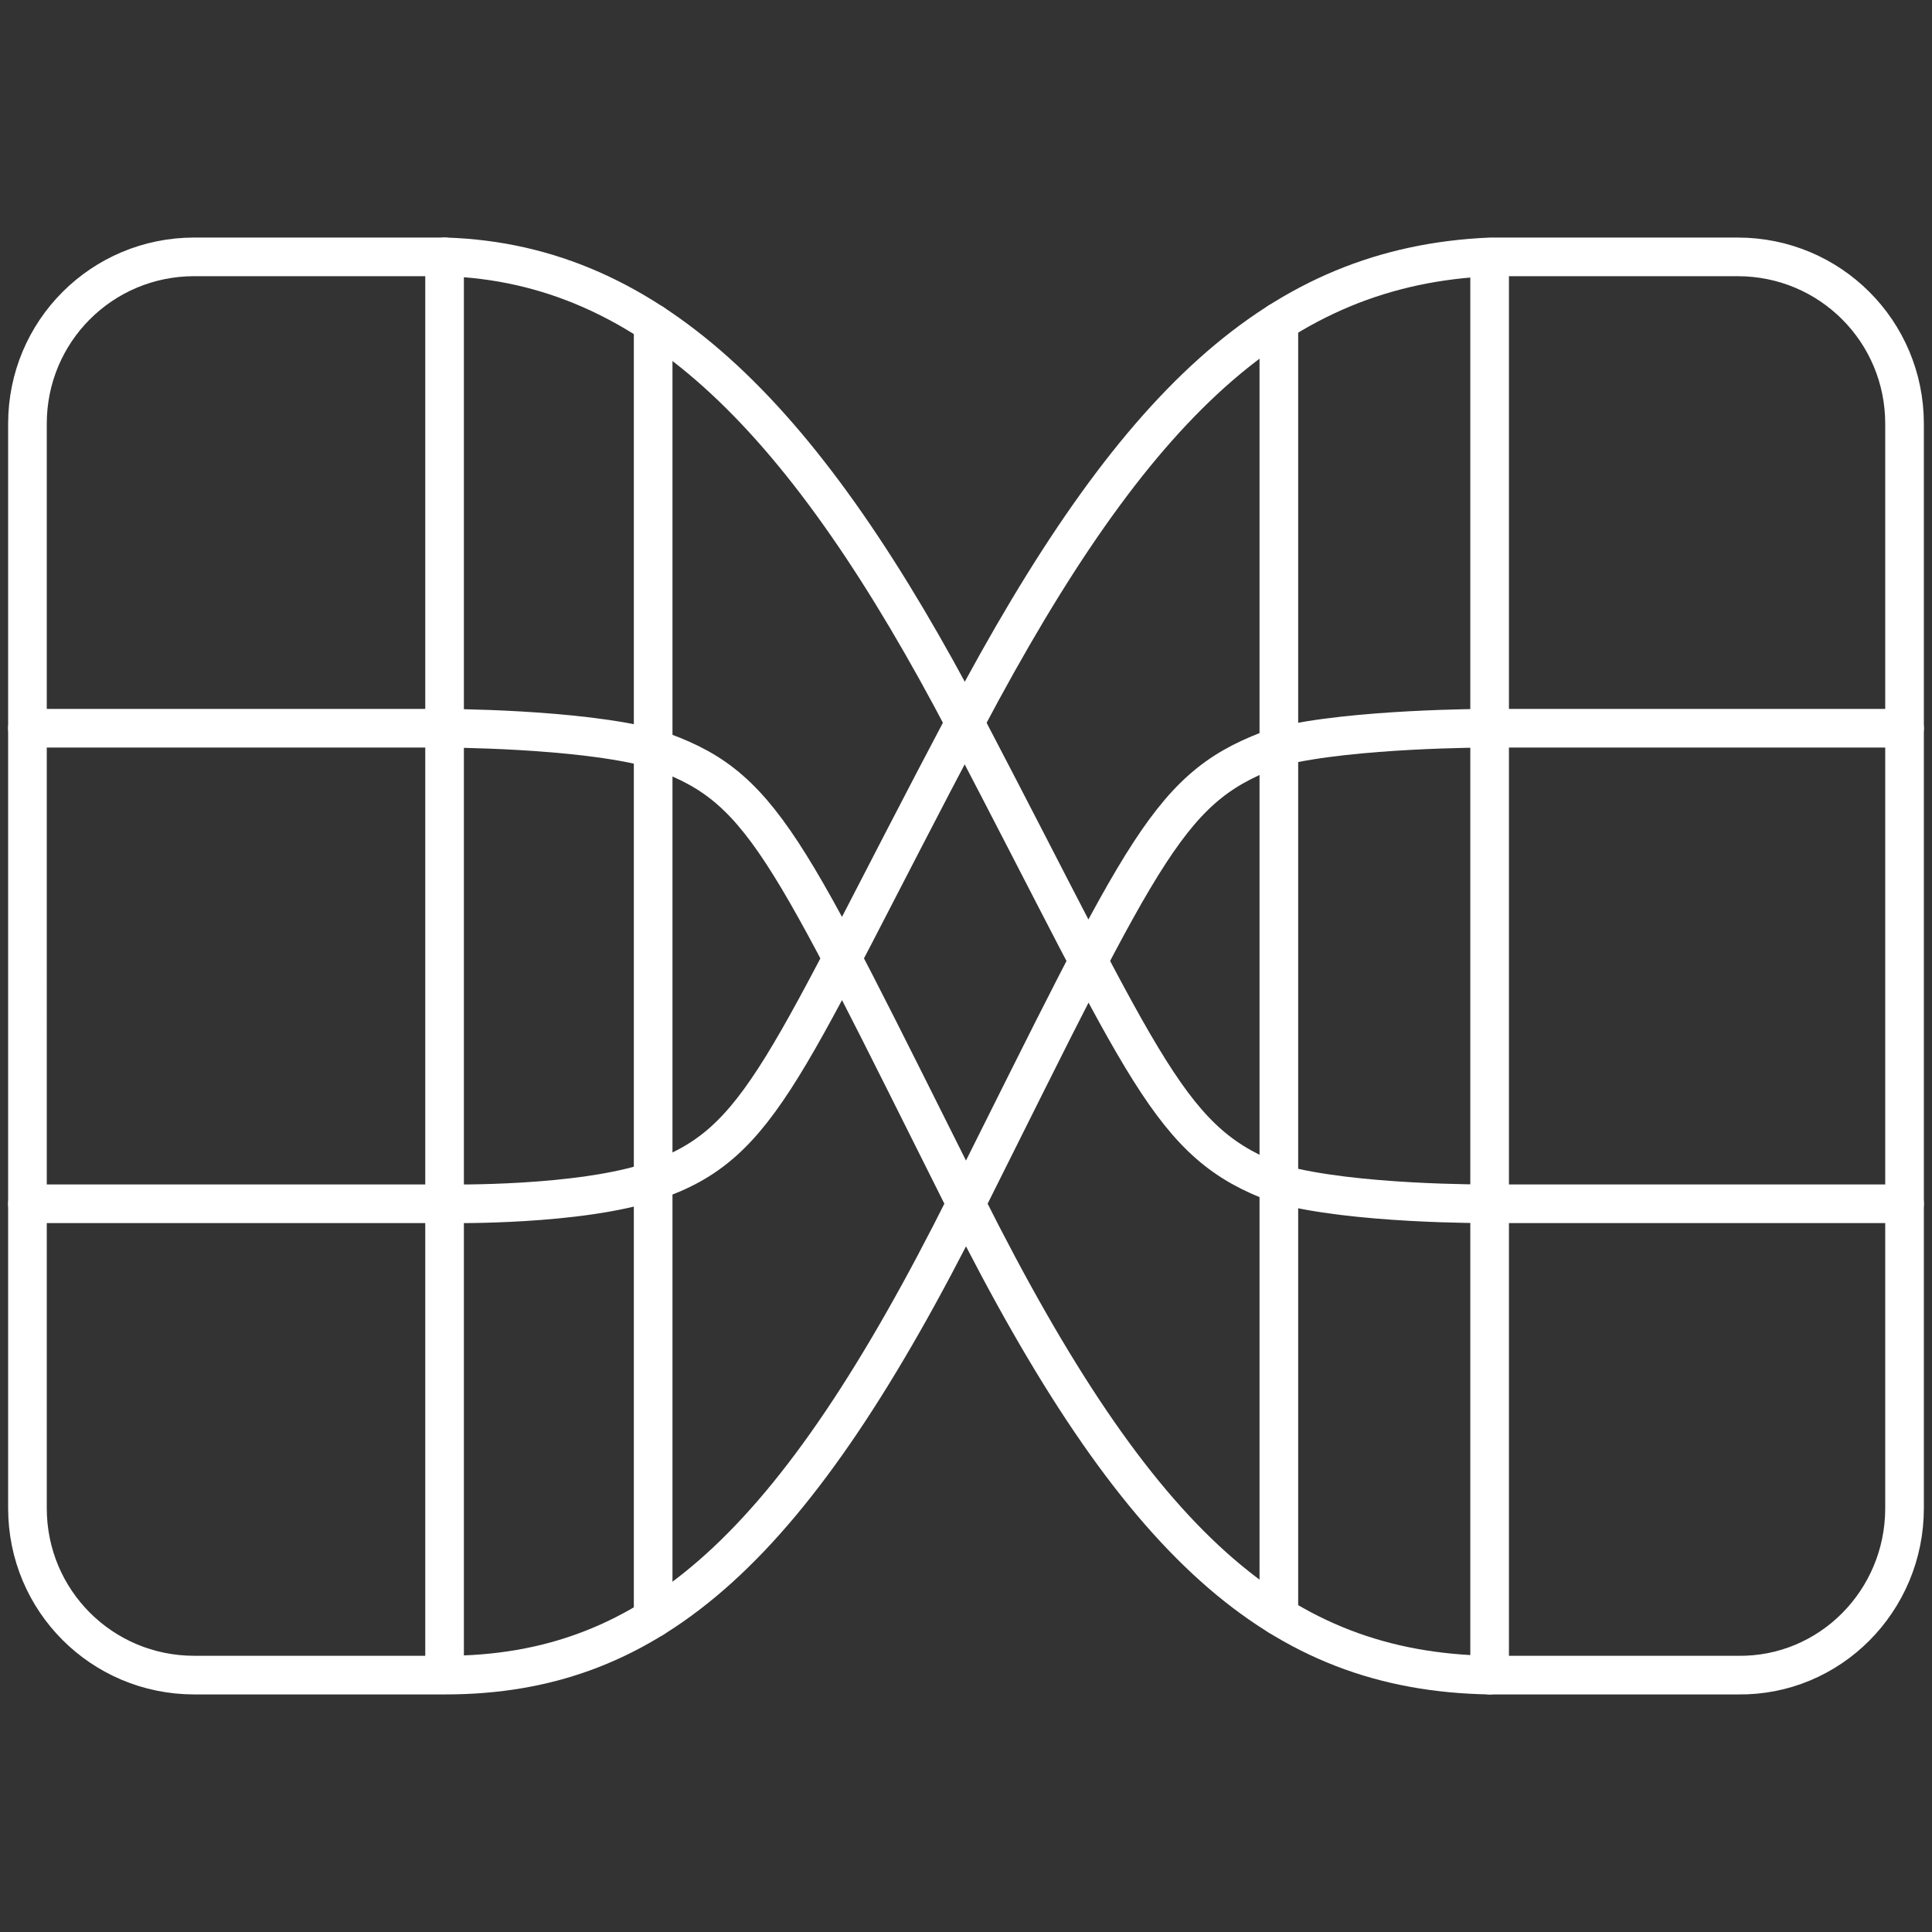 <?xml version="1.0" encoding="UTF-8" standalone="no"?>
<!-- Creator: CorelDRAW -->

<svg
   xml:space="preserve"
   width="1000px"
   height="1000px"
   version="1.1"
   style="shape-rendering:geometricPrecision; text-rendering:geometricPrecision; image-rendering:optimizeQuality; fill-rule:evenodd; clip-rule:evenodd"
   viewBox="0 0 1000 1000"
   inkscape:version="1.2.1 (9c6d41e410, 2022-07-14)"
   sodipodi:docname="jumpy-white.svg"
   id="svg53"
   inkscape:export-filename="..\white100\jumpy-white100.png"
   inkscape:export-xdpi="9.6000004"
   inkscape:export-ydpi="9.6000004"
   xmlns:inkscape="http://www.inkscape.org/namespaces/inkscape"
   xmlns:sodipodi="http://sodipodi.sourceforge.net/DTD/sodipodi-0.dtd"
   xmlns="http://www.w3.org/2000/svg"
   xmlns:svg="http://www.w3.org/2000/svg">
 <rect x="0" y="0" width="1000" height="1000" fill="#333333" stroke="none"/>
 <defs
   id="defs4">
  <style
   type="text/css"
   id="style2">
   <![CDATA[
    .str0 {stroke:black;stroke-width:20;stroke-linecap:round;stroke-linejoin:round;stroke-miterlimit:22.926}
    .fil0 {fill:none}
   ]]>
  </style>
 </defs>
 <g
   id="Layer_x0020_1"
   inkscape:label="Layer 1">
  <sodipodi:namedview
   id="namedview7"
   pagecolor="#ffffff"
   bordercolor="#666666"
   borderopacity="1.0"
   inkscape:showpageshadow="2"
   inkscape:pageopacity="0.0"
   inkscape:pagecheckerboard="0"
   inkscape:deskcolor="#d1d1d1"
   inkscape:document-units="px"
   showgrid="false"
   showguides="true"
   inkscape:zoom="0.39"
   inkscape:cx="567.94872"
   inkscape:cy="653.84615"
   inkscape:window-width="1538"
   inkscape:window-height="877"
   inkscape:window-x="1974"
   inkscape:window-y="-8"
   inkscape:window-maximized="1"
   inkscape:current-layer="layer2">
   
   
   
   
   <inkscape:grid
   type="xygrid"
   id="grid914"
   dotted="true" />
   
   
   
   
   
   
   
   
   
   
   
   
   
   
   
   
   
   
   
   
   
   
   
   
   
   
   
   
   
   
   
   
  </sodipodi:namedview>
  <g
   id="layer2"
   inkscape:groupmode="layer"
   inkscape:label="Layer 2">
   
   
   
   
   
   <g
   id="g342"
   transform="translate(0,0.003)"
   style="stroke:#ffffff"><line
     id="path4288"
     class="fil0 str0"
     x1="338.07"
     y1="167.43"
     x2="338.07"
     y2="837.63"
     sodipodi:nodetypes="cc"
     style="stroke:#ffffff" /><line
     id="path4288-0"
     class="fil0 str0"
     x1="661.93"
     y1="166.59"
     x2="661.93"
     y2="836.48"
     sodipodi:nodetypes="cc"
     style="stroke:#ffffff" /><line
     id="path4366"
     class="fil0 str0"
     x1="230.11"
     y1="132.95"
     x2="230.11"
     y2="859.79"
     sodipodi:nodetypes="cc"
     style="stroke:#ffffff" /><line
     id="path4366-2"
     class="fil0 str0"
     x1="771.03"
     y1="136.34"
     x2="771.03"
     y2="867.03"
     sodipodi:nodetypes="cc"
     style="stroke:#ffffff" /><path
     id="frame"
     class="fil0 str0"
     d="m 14.21,376.936 h 214.91 c 0,0 70.6,0 108.95,10.46 57.02,19.27 67.06,46.38 161.93,235.67 88.92,177.43 161.93,242.03 271.03,243.97 h 128.4 c 47.84,0.68 86.36,-38.51 86.36,-86.36 v -561.35 c 0,-47.85 -38.52,-86.37 -86.36,-86.37 H 771.42 c -109.49,4.74 -184.49,75.52 -271.42,239.89 -94.87,179.36 -104.91,219.12 -161.93,238.47 -38.11,12.92 -105.5,11.75 -105.5,11.75 H 14.21"
     sodipodi:nodetypes="cscsccssccsssc"
     style="stroke:#ffffff" /><path
     id="path4408"
     class="fil0 str0"
     d="m 985.79,376.93 h -215.9 c 0,0 -69.61,0 -107.96,9.46 C 604.91,406.66 594.71,433.77 500,623.06 411.17,800.62 338.07,867.19 230.05,867.03 H 100.57 c -47.84,0 -86.36,-38.51 -86.36,-86.36 V 219.32 c 0,-47.85 38.52,-86.37 86.36,-86.37 h 129.98 c 107.52,3.39 187.11,84.98 269.45,242.34 94.71,181 104.91,216.67 161.93,237.5 38.35,10.69 107.96,10.27 107.96,10.27 h 215.9"
     sodipodi:nodetypes="cscsccscccscsc"
     style="stroke:#ffffff" /></g>
  </g>
 </g>
</svg>
